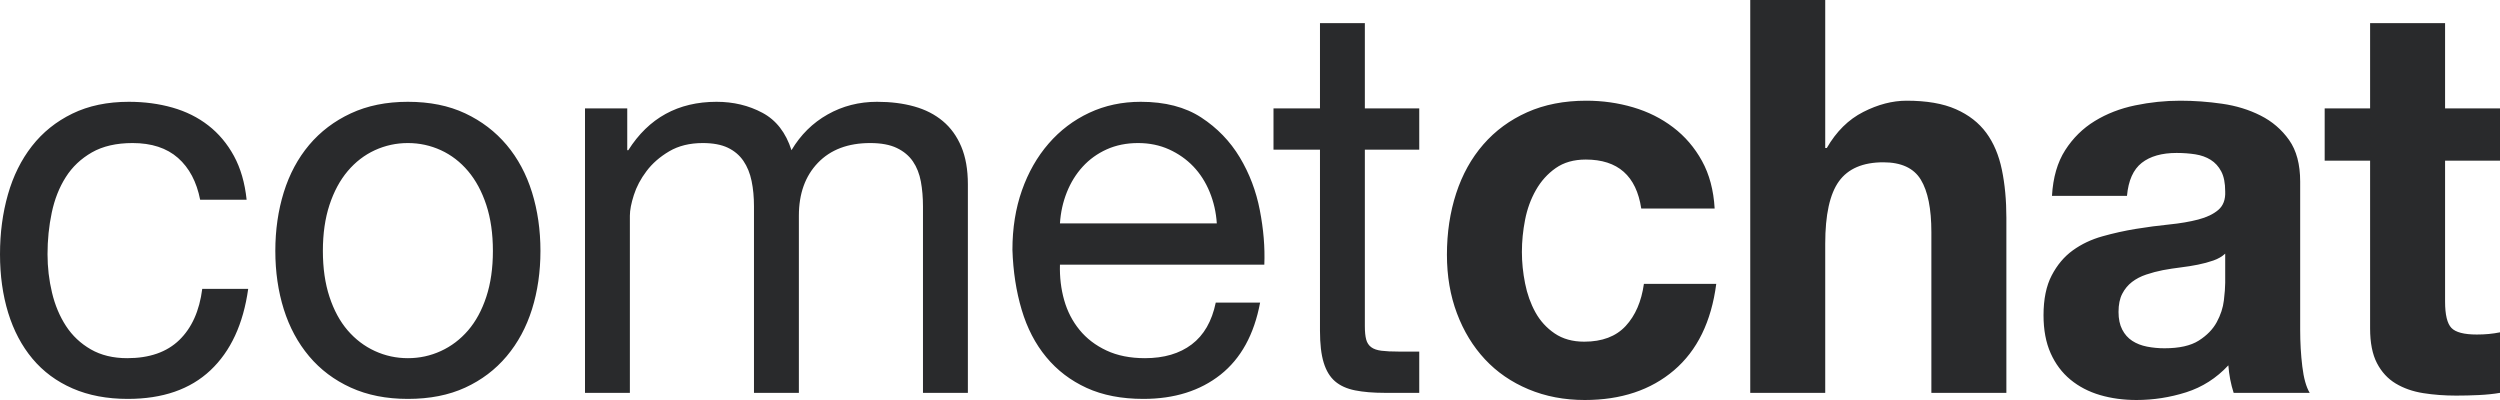 <?xml version="1.0" encoding="UTF-8"?>
<svg width="100px" height="16px" viewBox="0 0 100 16" version="1.1" xmlns="http://www.w3.org/2000/svg" xmlns:xlink="http://www.w3.org/1999/xlink">
    <title>Logo@1.5x</title>
    <g id="Page-1" stroke="none" stroke-width="1" fill="none" fill-rule="evenodd">
        <g id="Login" transform="translate(-204, -20)" fill="#292A2C" fill-rule="nonzero">
            <g id="Header/Logo" transform="translate(204, 20)">
                <path d="M8.006,7.989 L9.865,7.989 C9.794,7.314 9.625,6.731 9.358,6.239 C9.09,5.748 8.749,5.341 8.333,5.018 C7.918,4.695 7.439,4.457 6.897,4.303 C6.355,4.149 5.774,4.072 5.154,4.072 C4.295,4.072 3.542,4.229 2.894,4.545 C2.246,4.86 1.708,5.293 1.278,5.843 C0.848,6.393 0.528,7.039 0.317,7.78 C0.106,8.521 0,9.317 0,10.168 C0,11.019 0.109,11.8 0.327,12.512 C0.546,13.223 0.87,13.836 1.299,14.349 C1.729,14.863 2.264,15.259 2.905,15.538 C3.545,15.817 4.281,15.956 5.112,15.956 C6.506,15.956 7.608,15.575 8.418,14.812 C9.228,14.049 9.731,12.963 9.928,11.554 L8.09,11.554 C7.978,12.435 7.671,13.117 7.172,13.601 C6.672,14.085 5.978,14.327 5.091,14.327 C4.528,14.327 4.042,14.21 3.633,13.975 C3.225,13.74 2.894,13.429 2.64,13.04 C2.387,12.651 2.2,12.207 2.081,11.708 C1.961,11.21 1.901,10.696 1.901,10.168 C1.901,9.596 1.957,9.042 2.07,8.506 C2.183,7.971 2.369,7.497 2.63,7.087 C2.89,6.676 3.239,6.346 3.676,6.096 C4.112,5.847 4.654,5.722 5.302,5.722 C6.063,5.722 6.668,5.92 7.119,6.316 C7.569,6.713 7.865,7.27 8.006,7.989 L8.006,7.989 L8.006,7.989 L8.006,7.989 Z M12.915,10.036 C12.915,9.346 13.003,8.734 13.179,8.198 C13.355,7.663 13.598,7.211 13.907,6.845 C14.217,6.478 14.58,6.199 14.995,6.008 C15.411,5.818 15.851,5.722 16.315,5.722 C16.78,5.722 17.22,5.818 17.636,6.008 C18.051,6.199 18.414,6.478 18.724,6.845 C19.033,7.211 19.276,7.663 19.452,8.198 C19.628,8.734 19.716,9.346 19.716,10.036 C19.716,10.725 19.628,11.338 19.452,11.873 C19.276,12.409 19.033,12.856 18.724,13.216 C18.414,13.575 18.051,13.851 17.636,14.041 C17.22,14.232 16.78,14.327 16.315,14.327 C15.851,14.327 15.411,14.232 14.995,14.041 C14.58,13.851 14.217,13.575 13.907,13.216 C13.598,12.856 13.355,12.409 13.179,11.873 C13.003,11.338 12.915,10.725 12.915,10.036 L12.915,10.036 L12.915,10.036 L12.915,10.036 Z M11.013,10.036 C11.013,10.872 11.126,11.65 11.351,12.369 C11.577,13.088 11.915,13.715 12.365,14.25 C12.816,14.786 13.372,15.204 14.034,15.505 C14.696,15.806 15.456,15.956 16.315,15.956 C17.189,15.956 17.953,15.806 18.607,15.505 C19.262,15.204 19.815,14.786 20.266,14.25 C20.716,13.715 21.054,13.088 21.28,12.369 C21.505,11.65 21.618,10.872 21.618,10.036 C21.618,9.199 21.505,8.418 21.28,7.692 C21.054,6.966 20.716,6.335 20.266,5.799 C19.815,5.264 19.262,4.842 18.607,4.534 C17.953,4.226 17.189,4.072 16.315,4.072 C15.456,4.072 14.696,4.226 14.034,4.534 C13.372,4.842 12.816,5.264 12.365,5.799 C11.915,6.335 11.577,6.966 11.351,7.692 C11.126,8.418 11.013,9.199 11.013,10.036 L11.013,10.036 L11.013,10.036 L11.013,10.036 Z M23.4,4.336 L23.4,15.714 L25.195,15.714 L25.195,8.627 C25.195,8.407 25.248,8.132 25.354,7.802 C25.459,7.472 25.628,7.153 25.861,6.845 C26.093,6.536 26.396,6.272 26.769,6.052 C27.142,5.832 27.589,5.722 28.11,5.722 C28.519,5.722 28.853,5.785 29.114,5.909 C29.374,6.034 29.582,6.21 29.737,6.437 C29.892,6.665 30.001,6.933 30.064,7.241 C30.128,7.549 30.159,7.886 30.159,8.253 L30.159,15.714 L31.955,15.714 L31.955,8.627 C31.955,7.747 32.208,7.043 32.715,6.514 C33.222,5.986 33.92,5.722 34.807,5.722 C35.243,5.722 35.599,5.788 35.873,5.92 C36.148,6.052 36.363,6.232 36.518,6.459 C36.673,6.687 36.778,6.955 36.835,7.263 C36.891,7.571 36.919,7.901 36.919,8.253 L36.919,15.714 L38.715,15.714 L38.715,7.373 C38.715,6.786 38.627,6.283 38.451,5.865 C38.275,5.447 38.028,5.106 37.711,4.842 C37.394,4.578 37.014,4.383 36.571,4.259 C36.127,4.134 35.631,4.072 35.081,4.072 C34.363,4.072 33.705,4.24 33.106,4.578 C32.508,4.915 32.025,5.392 31.659,6.008 C31.434,5.304 31.047,4.805 30.497,4.512 C29.948,4.218 29.336,4.072 28.66,4.072 C27.125,4.072 25.949,4.717 25.132,6.008 L25.09,6.008 L25.09,4.336 L23.4,4.336 L23.4,4.336 L23.4,4.336 Z M48.672,8.935 L42.398,8.935 C42.426,8.495 42.518,8.081 42.673,7.692 C42.828,7.303 43.039,6.962 43.306,6.669 C43.574,6.375 43.894,6.144 44.268,5.975 C44.641,5.807 45.06,5.722 45.524,5.722 C45.975,5.722 46.387,5.807 46.76,5.975 C47.133,6.144 47.457,6.371 47.732,6.657 C48.006,6.944 48.225,7.285 48.387,7.681 C48.549,8.077 48.644,8.495 48.672,8.935 L48.672,8.935 L48.672,8.935 L48.672,8.935 Z M50.404,12.105 L48.63,12.105 C48.475,12.853 48.154,13.41 47.668,13.777 C47.183,14.144 46.559,14.327 45.799,14.327 C45.208,14.327 44.694,14.225 44.257,14.019 C43.82,13.814 43.461,13.539 43.18,13.194 C42.898,12.849 42.694,12.453 42.567,12.006 C42.44,11.558 42.384,11.085 42.398,10.586 L50.573,10.586 C50.601,9.896 50.541,9.17 50.393,8.407 C50.246,7.644 49.978,6.94 49.591,6.294 C49.203,5.649 48.689,5.117 48.049,4.699 C47.408,4.281 46.602,4.072 45.63,4.072 C44.884,4.072 44.197,4.218 43.57,4.512 C42.944,4.805 42.402,5.216 41.944,5.744 C41.486,6.272 41.131,6.896 40.877,7.615 C40.624,8.334 40.497,9.126 40.497,9.992 C40.525,10.857 40.648,11.657 40.867,12.391 C41.085,13.124 41.412,13.755 41.849,14.283 C42.285,14.812 42.824,15.222 43.465,15.516 C44.106,15.809 44.863,15.956 45.736,15.956 C46.975,15.956 48.003,15.633 48.82,14.988 C49.636,14.342 50.165,13.381 50.404,12.105 L50.404,12.105 L50.404,12.105 L50.404,12.105 Z M54.594,4.336 L54.594,0.924 L52.799,0.924 L52.799,4.336 L50.94,4.336 L50.94,5.986 L52.799,5.986 L52.799,13.227 C52.799,13.755 52.848,14.181 52.947,14.503 C53.045,14.826 53.197,15.076 53.401,15.252 C53.605,15.428 53.873,15.549 54.204,15.615 C54.535,15.681 54.932,15.714 55.397,15.714 L56.77,15.714 L56.77,14.063 L55.946,14.063 C55.665,14.063 55.436,14.052 55.26,14.03 C55.084,14.008 54.946,13.961 54.848,13.887 C54.749,13.814 54.682,13.711 54.647,13.579 C54.612,13.447 54.594,13.271 54.594,13.051 L54.594,5.986 L56.77,5.986 L56.77,4.336 L54.594,4.336 L54.594,4.336 L54.594,4.336 Z M65.65,8.341 L68.586,8.341 C68.544,7.608 68.375,6.973 68.079,6.437 C67.784,5.902 67.4,5.454 66.928,5.095 C66.456,4.735 65.921,4.468 65.323,4.292 C64.724,4.116 64.101,4.028 63.453,4.028 C62.566,4.028 61.777,4.182 61.087,4.49 C60.397,4.798 59.813,5.227 59.334,5.777 C58.855,6.327 58.493,6.98 58.246,7.736 C58,8.492 57.877,9.309 57.877,10.19 C57.877,11.041 58.01,11.822 58.278,12.534 C58.545,13.245 58.919,13.858 59.397,14.371 C59.876,14.885 60.457,15.285 61.14,15.571 C61.823,15.857 62.573,16 63.39,16 C64.84,16 66.03,15.604 66.96,14.812 C67.889,14.019 68.453,12.867 68.65,11.356 L65.756,11.356 C65.657,12.061 65.414,12.622 65.027,13.04 C64.64,13.458 64.087,13.667 63.369,13.667 C62.904,13.667 62.51,13.557 62.186,13.337 C61.862,13.117 61.605,12.834 61.415,12.49 C61.225,12.145 61.087,11.76 61.003,11.334 C60.918,10.909 60.876,10.491 60.876,10.08 C60.876,9.654 60.918,9.225 61.003,8.792 C61.087,8.359 61.232,7.963 61.436,7.604 C61.64,7.244 61.904,6.951 62.228,6.724 C62.552,6.496 62.953,6.382 63.432,6.382 C64.714,6.382 65.453,7.035 65.65,8.341 L65.65,8.341 L65.65,8.341 L65.65,8.341 Z M70.01,0 L70.01,15.714 L73.009,15.714 L73.009,9.75 C73.009,8.591 73.192,7.758 73.558,7.252 C73.924,6.746 74.516,6.492 75.333,6.492 C76.051,6.492 76.551,6.724 76.832,7.186 C77.114,7.648 77.255,8.348 77.255,9.287 L77.255,15.714 L80.255,15.714 L80.255,8.715 C80.255,8.011 80.195,7.369 80.075,6.79 C79.955,6.21 79.748,5.718 79.452,5.315 C79.156,4.912 78.751,4.596 78.237,4.369 C77.723,4.141 77.065,4.028 76.262,4.028 C75.699,4.028 75.121,4.178 74.53,4.479 C73.939,4.779 73.453,5.26 73.072,5.92 L73.009,5.92 L73.009,0 L70.01,0 L70.01,0 L70.01,0 Z M82.079,7.835 C82.121,7.101 82.297,6.492 82.607,6.008 C82.917,5.524 83.311,5.135 83.79,4.842 C84.269,4.548 84.808,4.339 85.406,4.215 C86.005,4.09 86.607,4.028 87.212,4.028 C87.761,4.028 88.318,4.068 88.881,4.149 C89.444,4.229 89.958,4.387 90.423,4.622 C90.888,4.856 91.268,5.183 91.564,5.601 C91.859,6.019 92.007,6.573 92.007,7.263 L92.007,13.183 C92.007,13.696 92.035,14.188 92.092,14.657 C92.148,15.127 92.247,15.479 92.388,15.714 L89.346,15.714 C89.289,15.538 89.244,15.358 89.208,15.175 C89.173,14.991 89.149,14.804 89.134,14.613 C88.656,15.127 88.092,15.486 87.445,15.692 C86.797,15.897 86.135,16 85.459,16 C84.938,16 84.452,15.934 84.001,15.802 C83.551,15.67 83.156,15.464 82.818,15.186 C82.48,14.907 82.216,14.555 82.026,14.129 C81.836,13.704 81.741,13.198 81.741,12.611 C81.741,11.965 81.85,11.433 82.069,11.015 C82.287,10.597 82.568,10.263 82.913,10.014 C83.259,9.764 83.653,9.577 84.096,9.453 C84.54,9.328 84.987,9.229 85.438,9.155 C85.888,9.082 86.332,9.023 86.769,8.979 C87.205,8.935 87.592,8.869 87.93,8.781 C88.268,8.693 88.536,8.565 88.733,8.396 C88.93,8.227 89.022,7.982 89.008,7.659 C89.008,7.321 88.955,7.054 88.849,6.856 C88.744,6.657 88.603,6.503 88.427,6.393 C88.251,6.283 88.047,6.21 87.814,6.173 C87.582,6.137 87.332,6.118 87.064,6.118 C86.473,6.118 86.008,6.25 85.67,6.514 C85.332,6.779 85.135,7.219 85.079,7.835 L82.079,7.835 L82.079,7.835 L82.079,7.835 Z M89.008,10.146 C88.881,10.263 88.723,10.355 88.532,10.421 C88.342,10.487 88.138,10.542 87.92,10.586 C87.702,10.63 87.473,10.667 87.233,10.696 C86.994,10.725 86.755,10.762 86.515,10.806 C86.29,10.85 86.068,10.909 85.85,10.982 C85.631,11.055 85.441,11.155 85.279,11.279 C85.117,11.404 84.987,11.562 84.889,11.752 C84.79,11.943 84.741,12.185 84.741,12.479 C84.741,12.757 84.79,12.992 84.889,13.183 C84.987,13.374 85.121,13.524 85.29,13.634 C85.459,13.744 85.656,13.821 85.881,13.865 C86.107,13.909 86.339,13.931 86.578,13.931 C87.17,13.931 87.628,13.829 87.952,13.623 C88.275,13.418 88.515,13.172 88.67,12.886 C88.825,12.6 88.92,12.31 88.955,12.017 C88.99,11.723 89.008,11.488 89.008,11.312 L89.008,10.146 L89.008,10.146 L89.008,10.146 Z M97.803,4.336 L97.803,0.924 L94.804,0.924 L94.804,4.336 L92.987,4.336 L92.987,6.426 L94.804,6.426 L94.804,13.139 C94.804,13.711 94.895,14.173 95.078,14.525 C95.261,14.878 95.511,15.149 95.828,15.34 C96.145,15.53 96.511,15.659 96.926,15.725 C97.342,15.791 97.782,15.824 98.247,15.824 C98.542,15.824 98.845,15.817 99.155,15.802 C99.465,15.787 99.747,15.758 100,15.714 L100,13.293 C99.859,13.322 99.711,13.344 99.556,13.359 C99.401,13.374 99.24,13.381 99.071,13.381 C98.564,13.381 98.226,13.293 98.057,13.117 C97.888,12.941 97.803,12.589 97.803,12.061 L97.803,6.426 L100,6.426 L100,4.336 L97.803,4.336 L97.803,4.336 Z" id="Logo"></path>
            </g>
        </g>
    </g>
</svg>